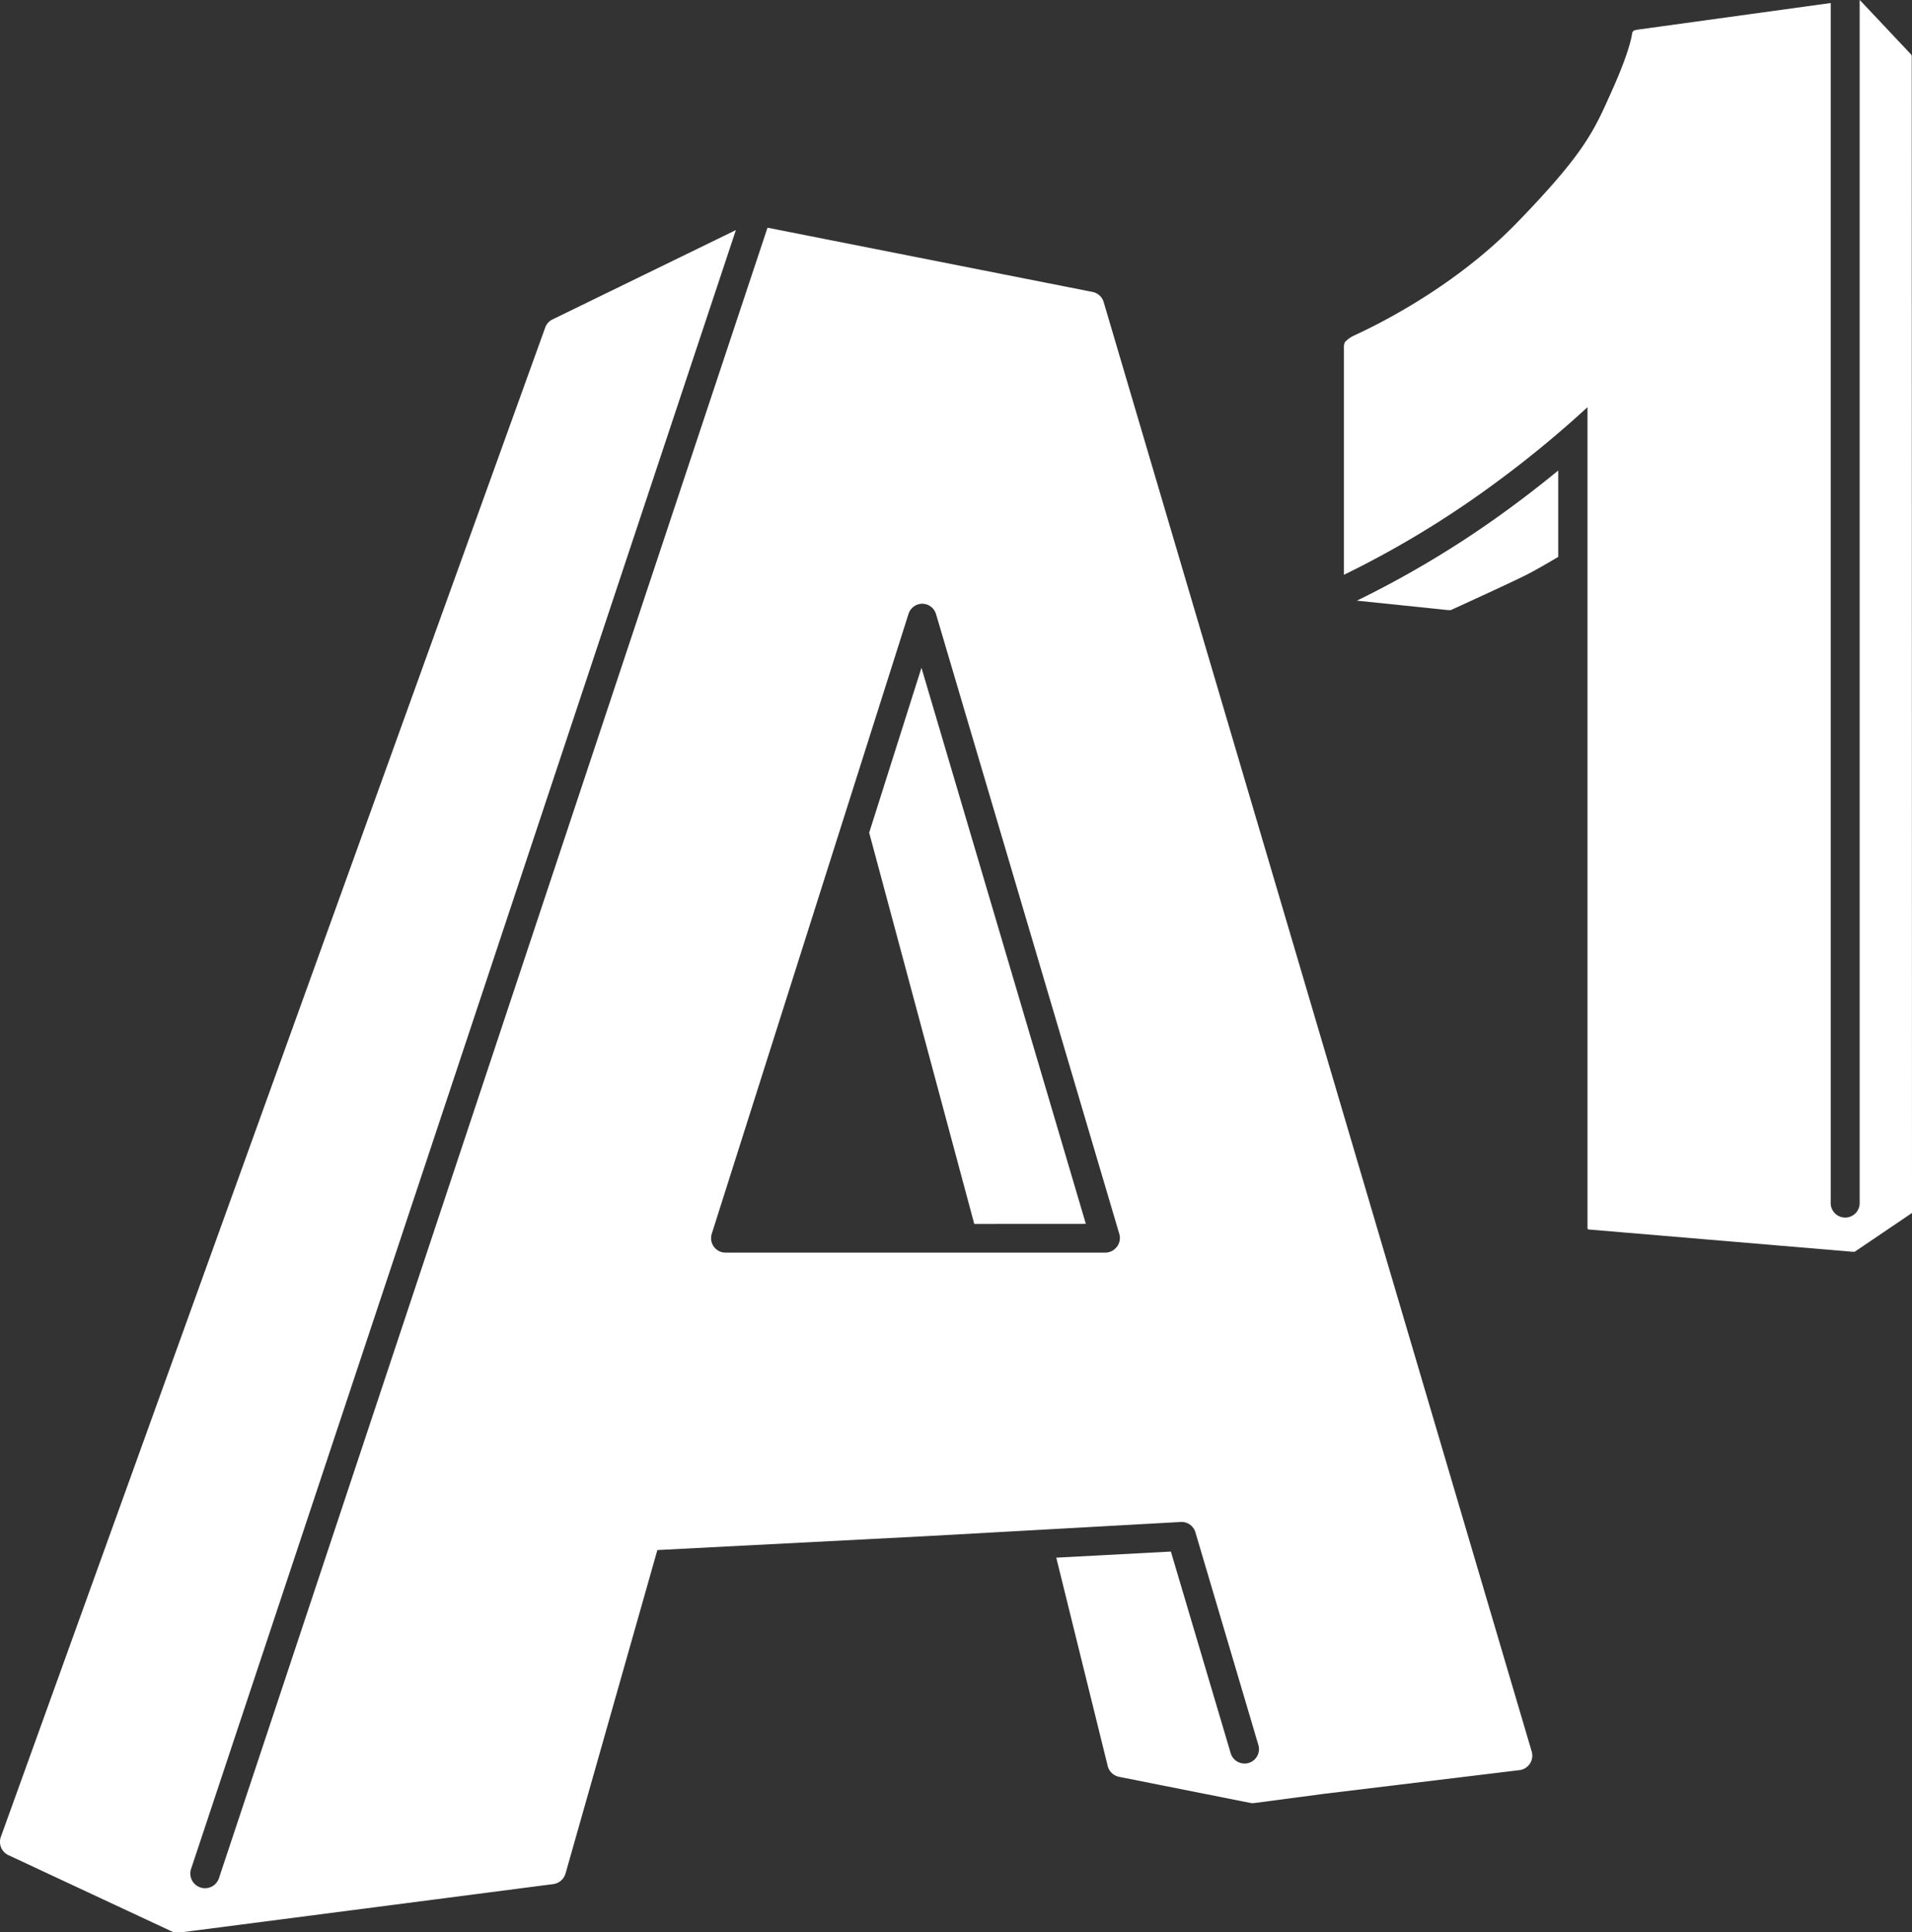 <svg id="BLACK" xmlns="http://www.w3.org/2000/svg" viewBox="0 0 291.47 294.55"><rect x="0" y="0" width="291.47" height="294.55" fill="#333333" stroke="none"/><defs><style>.cls-1{fill:#fff;}</style></defs><title>A1_01_07BAW_1_A_from_50mm</title><polygon class="cls-1" points="132.5 126.93 148.52 186.57 165.53 186.56 140.47 101.79 132.5 126.93"/><path class="cls-1" d="M168.25,46.06a2.21,2.21,0,0,0-1.71-1.56L117,34.71,33.38,286.29a2.25,2.25,0,0,1-2.13,1.54,2.15,2.15,0,0,1-.7-.12,2.23,2.23,0,0,1-1.42-2.83L112.18,35.07,84.23,48.69a2.19,2.19,0,0,0-1.12,1.25L.13,280a2.24,2.24,0,0,0,1.16,2.79l24.82,11.59h0a2.22,2.22,0,0,0,.94.21,1.37,1.37,0,0,0,.29,0l57-7.39a2.26,2.26,0,0,0,1.87-1.61l14-49.31,41-2.12L180,232a2.2,2.2,0,0,1,2.23,1.57L191.83,266a2.19,2.19,0,0,1-1.48,2.73,2,2,0,0,1-.63.09,2.2,2.2,0,0,1-2.11-1.57l-9.12-30.74-17.47.93,7.84,31.75a2.25,2.25,0,0,0,1.74,1.66l20.13,4a3.28,3.28,0,0,0,.43,0l10.67-1.41h0l29.8-3.61A2.23,2.23,0,0,0,233.5,267Zm2,144a2.22,2.22,0,0,1-1.76.88l-57.89,0a2.2,2.2,0,0,1-2.1-2.86l30-94.51a2.21,2.21,0,0,1,2.1-1.54h0a2.21,2.21,0,0,1,2.09,1.58l27.94,94.49A2.18,2.18,0,0,1,170.24,190.08Z" transform="translate(0)"/><path class="cls-1" d="M237.54,71.72c-2.24,1.84-4.69,3.76-7.39,5.74a151.41,151.41,0,0,1-23.3,14.1L220.76,93h.34a.72.72,0,0,0,.28-.1s8.28-3.77,11.08-5.16c1.28-.63,3.26-1.77,5.08-2.85Z" transform="translate(0)"/><path class="cls-1" d="M291.43,8.59a.42.42,0,0,0-.1-.29L283.64.14,283.49,0V183.24a2.21,2.21,0,1,1-4.41,0V.46l-29,4a7.47,7.47,0,0,0-.86.15c-.4.09-.43.57-.43.57s-.24,2.34-3,8.5-4,9.41-14.61,20.34-24,16.73-24.78,17.14a4.18,4.18,0,0,0-1.38,1,1.8,1.8,0,0,0-.15.86V87.62a148,148,0,0,0,22.69-13.71A164.73,164.73,0,0,0,242,62.07V82.22h0v0s0,.11,0,.11v104.9c0,.18.24.19.24.19l40.15,3.39h.24a.28.28,0,0,0,.1,0s8.68-5.86,8.74-5.92a.19.19,0,0,0,0-.14S291.43,8.8,291.43,8.59Z" transform="translate(0)"/></svg>
